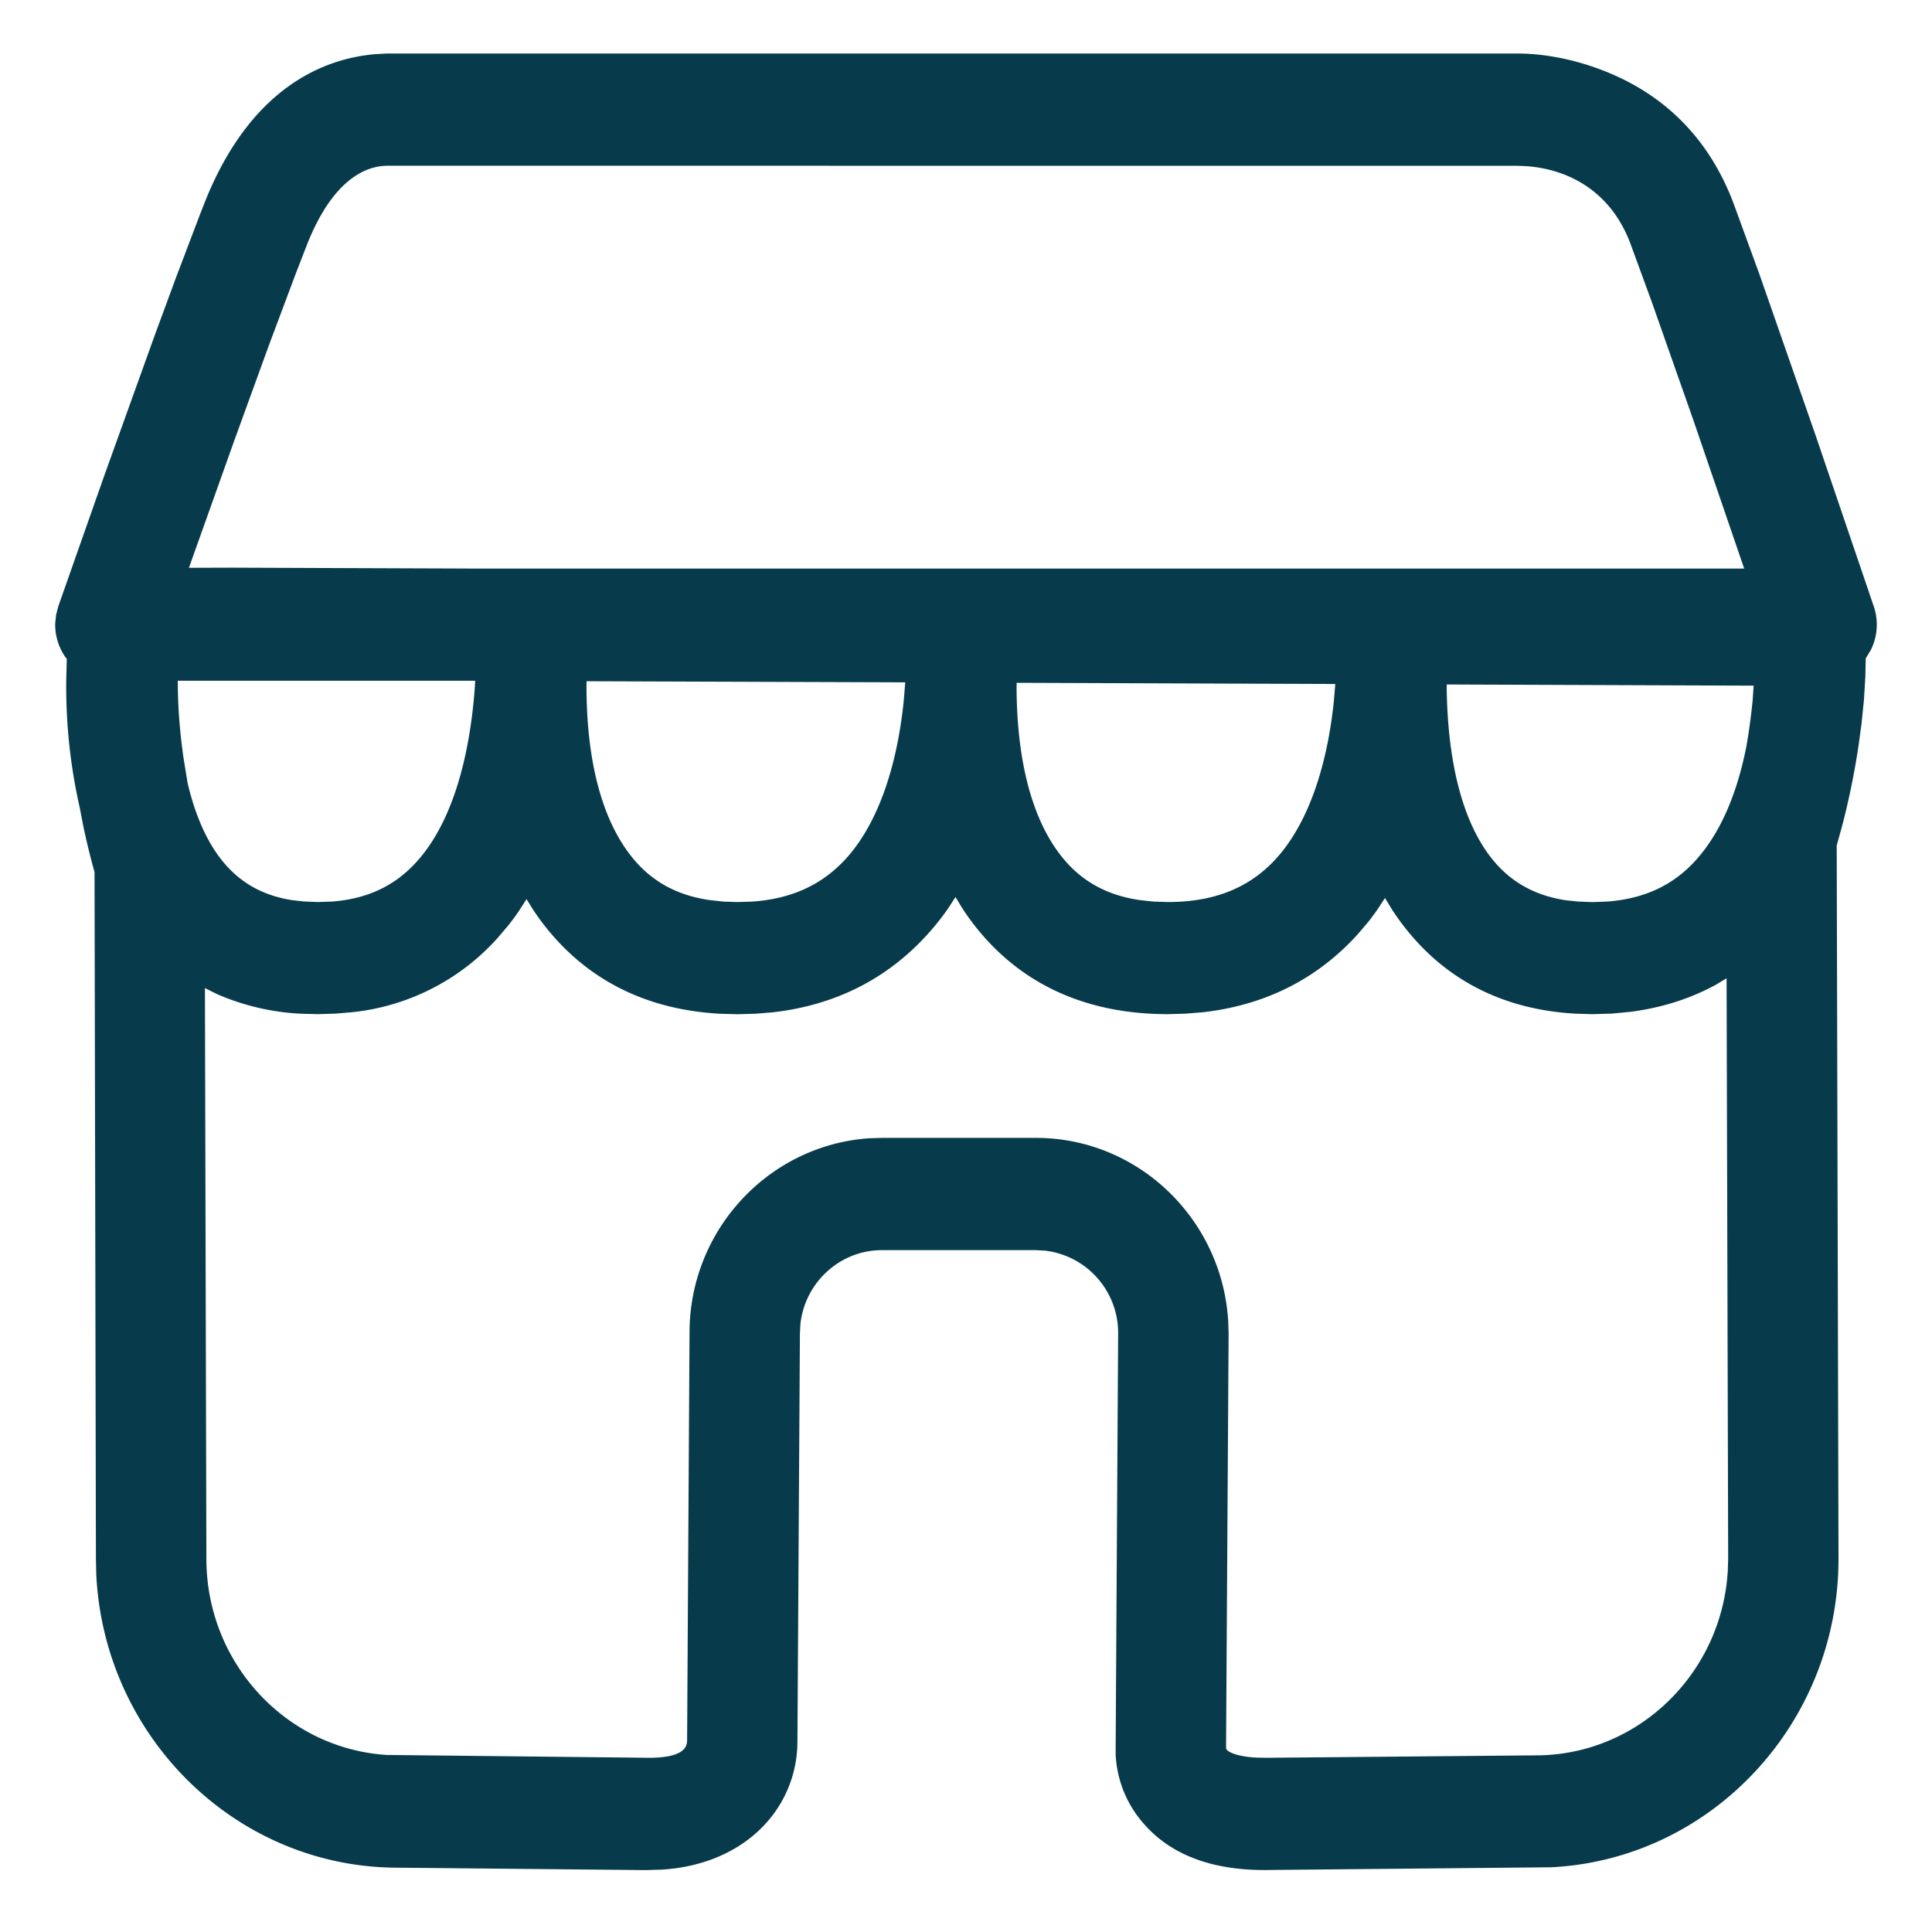 <svg width="28" height="28" viewBox="0 0 28 28" xmlns="http://www.w3.org/2000/svg">
    <path d="M21.967.776c.356-.004.839.067 1.349.279.813.337 1.451.948 1.807 1.89l.38 1.041.814 2.335.84 2.47a.822.822 0 0 1-.044.63l-.073.12-.006.265-.02.333-.034.34-.047.344c-.063.416-.15.827-.244 1.178l-.07.252.026 10.338c0 2.393-1.848 4.355-4.164 4.471l-4.158.04c-.752 0-1.336-.215-1.724-.646a1.632 1.632 0 0 1-.43-1.022v-.14l.036-5.977a1.2 1.2 0 0 0-1.063-1.192l-.13-.007h-2.229c-.612 0-1.118.47-1.183 1.073l-.007.132-.036 5.913c0 .946-.733 1.783-1.966 1.86l-.228.007-3.595-.035c-2.34 0-4.259-1.89-4.373-4.251l-.005-.223-.02-9.956a10 10 0 0 1-.164-.672l-.05-.259A7.94 7.94 0 0 1 .96 9.853l.008-.303-.022-.029A.822.822 0 0 1 .8 9.037l.013-.128.033-.125.666-1.893.737-2.05.304-.824.341-.898.073-.186C3.544 1.478 4.477.87 5.435.785l.16-.009h16.372zm-8.12 12.226-.107.165a3.775 3.775 0 0 1-.297.373c-.588.65-1.344 1.03-2.25 1.132l-.25.02-.255.007-.252-.007c-1.014-.055-1.84-.446-2.45-1.162a3.526 3.526 0 0 1-.267-.357l-.088-.142-.116.18a3.78 3.78 0 0 1-.147.199l-.157.185A3.286 3.286 0 0 1 5.1 14.67l-.234.02-.258.008-.236-.006a3.467 3.467 0 0 1-1.23-.286l-.172-.086.021 8.27c0 1.512 1.156 2.751 2.613 2.844l3.8.041c.391 0 .524-.093.549-.204l.005-.041.035-5.914c0-1.497 1.158-2.727 2.615-2.82l.176-.005h2.23c1.48 0 2.695 1.174 2.786 2.652l.006.179-.037 6.014c.005.052.157.12.43.136l.153.003 3.904-.035c1.48 0 2.693-1.18 2.784-2.667l.006-.18-.023-8.415-.163.098c-.37.2-.78.33-1.229.388l-.273.026-.279.008-.242-.007c-.982-.054-1.786-.435-2.381-1.132a3.541 3.541 0 0 1-.282-.377l-.102-.168-.104.16a3.833 3.833 0 0 1-.14.189l-.15.176c-.588.65-1.344 1.03-2.25 1.132l-.25.02-.251.007c-1.132 0-2.047-.393-2.708-1.169a3.53 3.53 0 0 1-.276-.371l-.095-.157zm7.12-3.083V10c.003.162.01.323.023.484.066.83.277 1.55.674 2.012.26.302.594.483 1.02.55l.187.02.206.008.215-.008c.536-.04.954-.234 1.281-.595.358-.393.598-.96.734-1.639a8.6 8.6 0 0 0 .094-.687l.014-.208-4.448-.017zm-6.233-.023-.001.096c.008 1.011.213 1.909.697 2.475.275.321.632.512 1.09.578l.203.022.202.006c.677 0 1.187-.207 1.574-.634.466-.517.737-1.346.833-2.285l.02-.241-4.618-.017zM8.5 9.873v.098c.004 1.02.208 1.925.696 2.496.274.321.632.512 1.091.578l.203.022.197.006.206-.006c.577-.038 1.024-.244 1.372-.628.467-.517.738-1.348.833-2.286l.021-.264-4.62-.016zm-1.614-.007h-4.31l.001.03c0 .352.03.718.082 1.085l.06.367c.114.486.293.886.538 1.17.25.29.57.464.974.527l.178.02.196.008.206-.007c.508-.038.907-.225 1.222-.571.428-.47.682-1.2.798-2.048.023-.168.04-.336.051-.501l.004-.08zM5.62 2.402c-.383 0-.828.28-1.169 1.139l-.161.415-.388 1.035-.508 1.398-.656 1.84.613-.002 3.477.013h18.45l-.74-2.161-.601-1.708-.309-.844c-.287-.76-.897-1.07-1.492-1.118L22 2.403 5.62 2.402z" fill="#073B4C" fill-rule="evenodd"/>
</svg>
